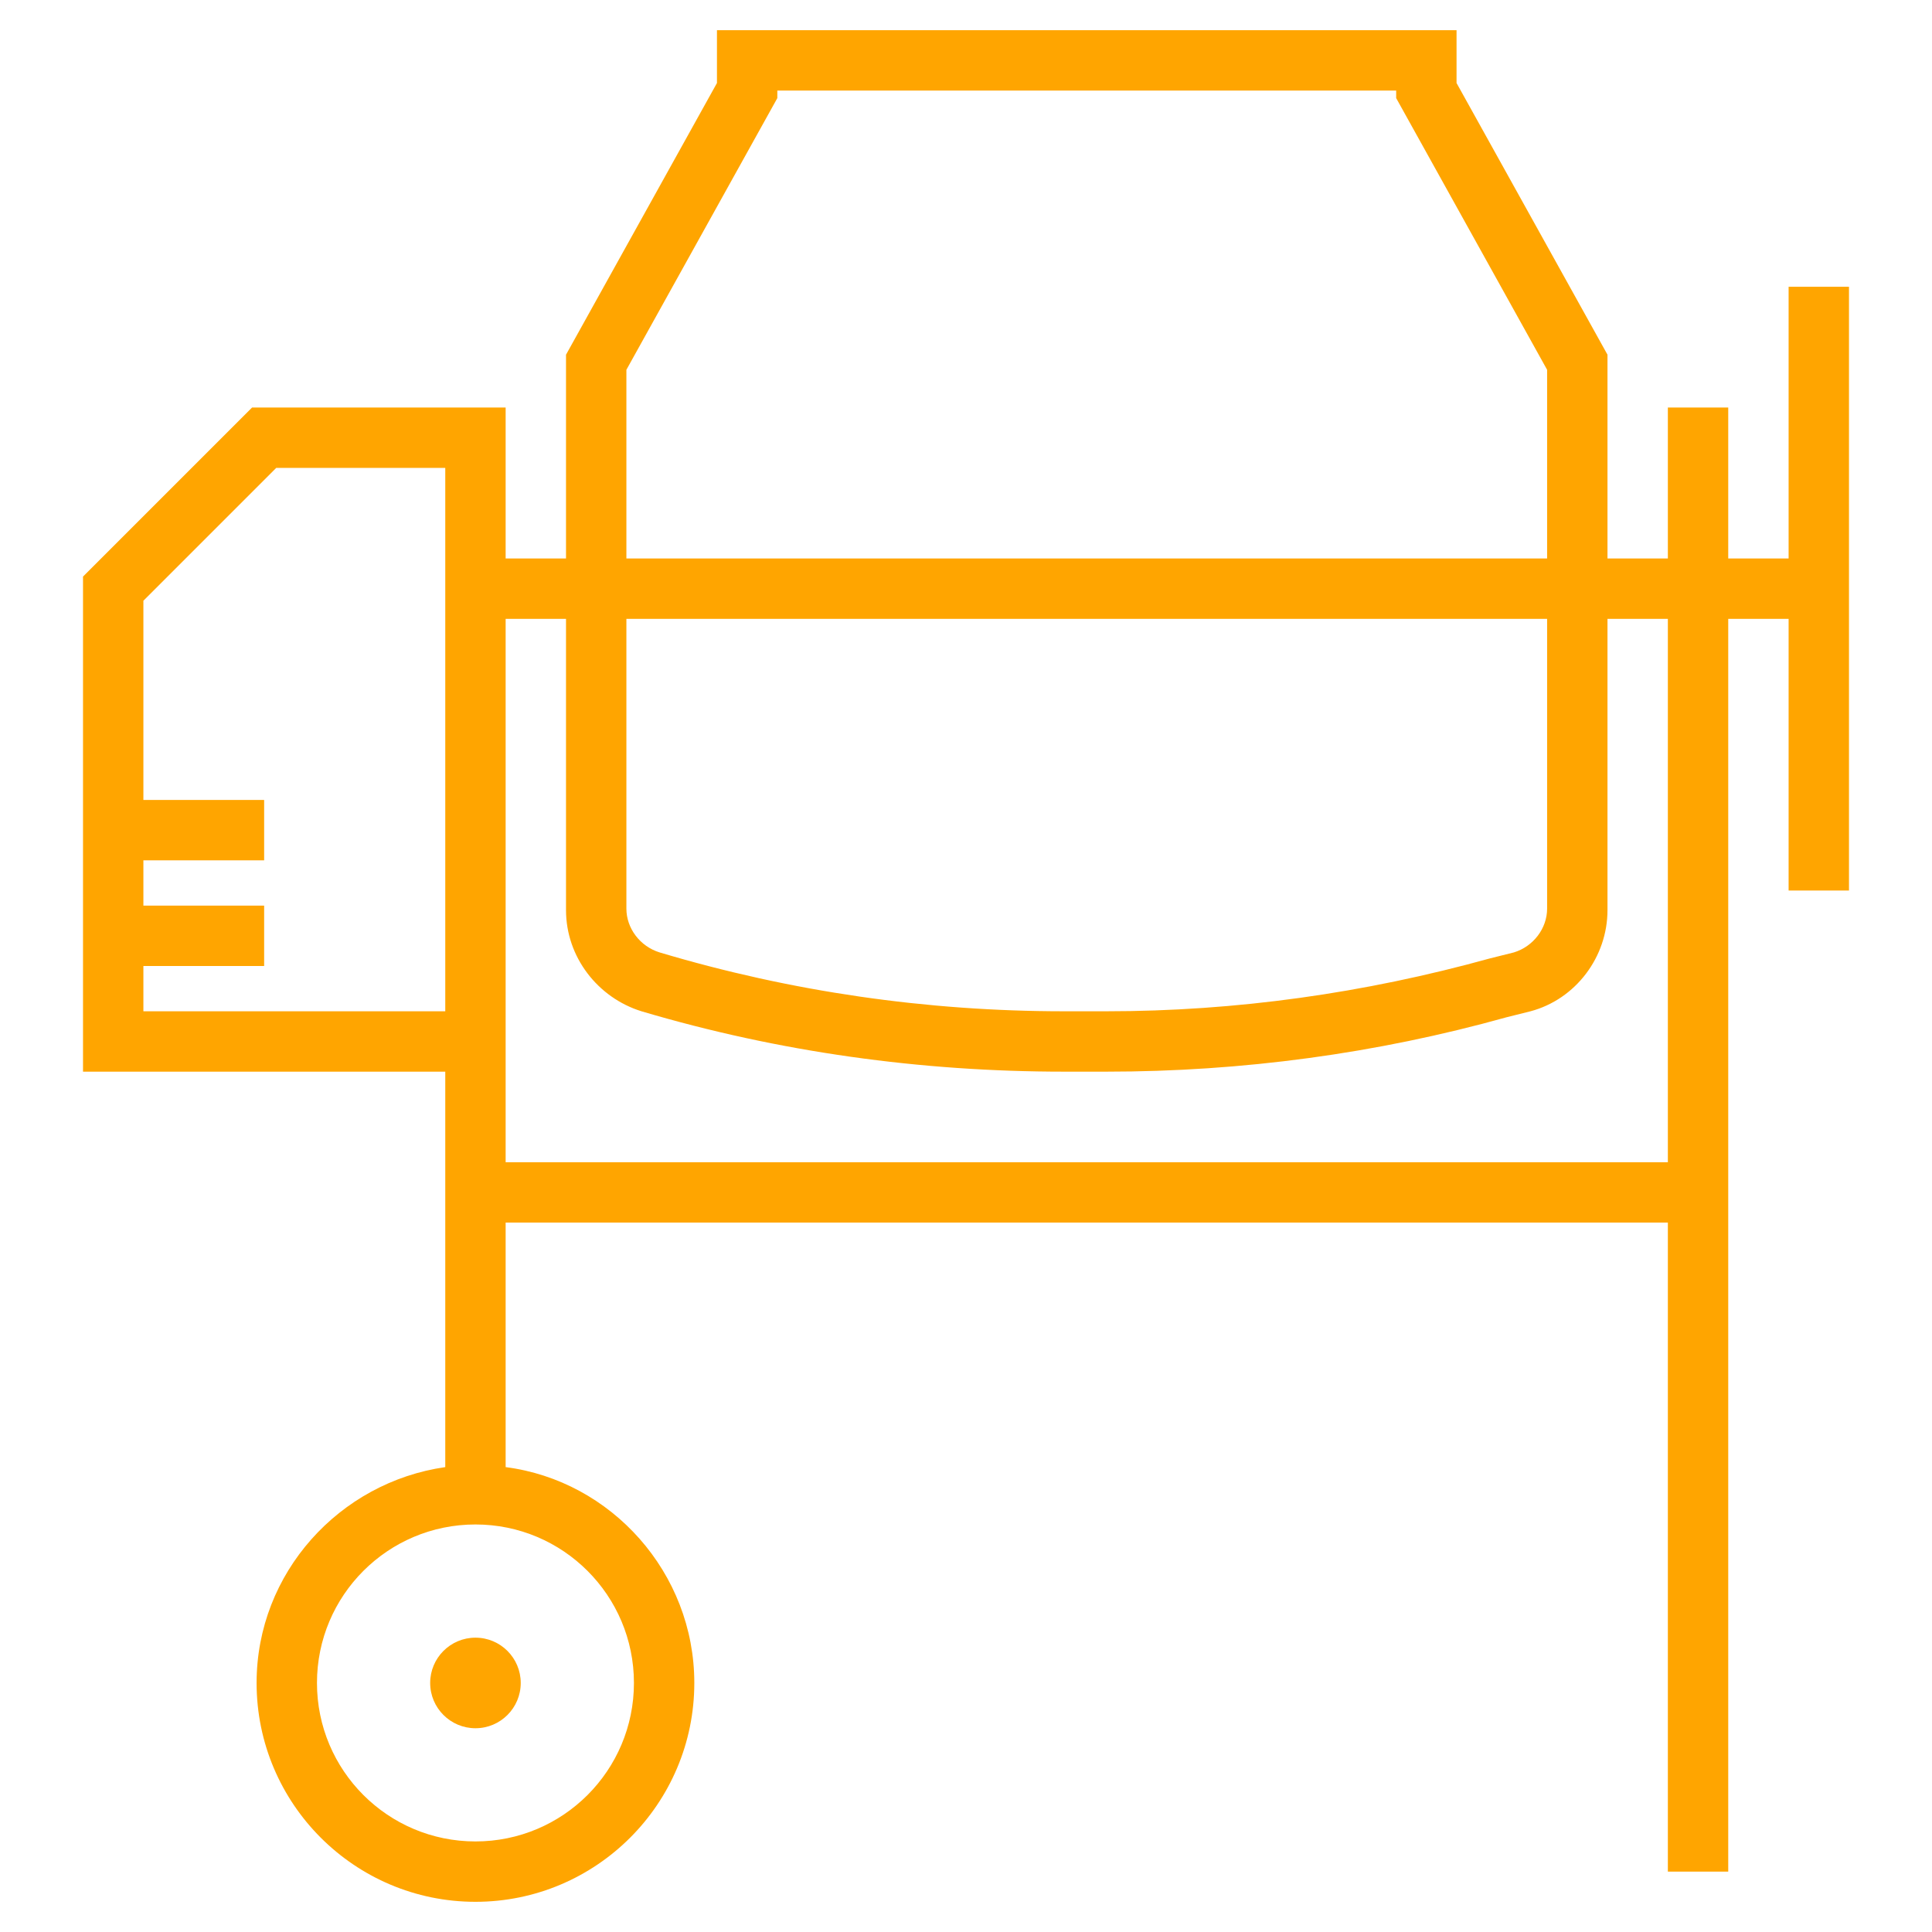 <?xml version="1.0" ?><!DOCTYPE svg  PUBLIC '-//W3C//DTD SVG 1.1//EN'  'http://www.w3.org/Graphics/SVG/1.1/DTD/svg11.dtd'><svg width="75" height="75" enable-background="new 0 0 128 128" id="Слой_1" version="1.1" viewBox="0 0 128 128" xml:space="preserve" xmlns="http://www.w3.org/2000/svg" xmlns:xlink="http://www.w3.org/1999/xlink"><g><path d="M118.5,37l-4,0V27h-4v10l-4,0V23.5l-10-18V2h-49v3.5l-10,18V37l-4,0V27H16.7L5.5,38.2V71h24v26.2   c-7,1-12.5,7-12.5,14.3c0,8,6.5,14.5,14.5,14.5S46,119.5,46,111.5c0-7.3-5.5-13.4-12.5-14.3V81h77v43h4V41l4,0v18h4V19h-4V37z    M41.5,24.5l10-18V6h41v0.5l10,18V37l-61,0V24.5z M41.5,41l61,0v19.2c0,1.3-0.9,2.5-2.2,2.9l-1.6,0.4C90.4,65.8,81.9,67,73.3,67   h-2.8c-9.1,0-18.1-1.3-26.8-3.9c-1.3-0.4-2.2-1.6-2.2-2.9V41z M9.5,64h8v-4h-8v-3h8v-4h-8V39.8l8.8-8.8h11.2v36h-20V64z M42,111.5   c0,5.8-4.7,10.5-10.5,10.5S21,117.3,21,111.5c0-5.8,4.7-10.5,10.5-10.5S42,105.7,42,111.5z M110.5,77h-77v-6v-2V41l4,0v19.3   c0,3.1,2.1,5.8,5,6.7c9.1,2.7,18.5,4,28,4h2.8c9,0,17.9-1.2,26.5-3.6l1.6-0.4c3-0.8,5.1-3.6,5.1-6.7V41l4,0V77z" fill="orange"/><circle cx="31.5" cy="111.5" fill="orange" r="3"/></g></svg>